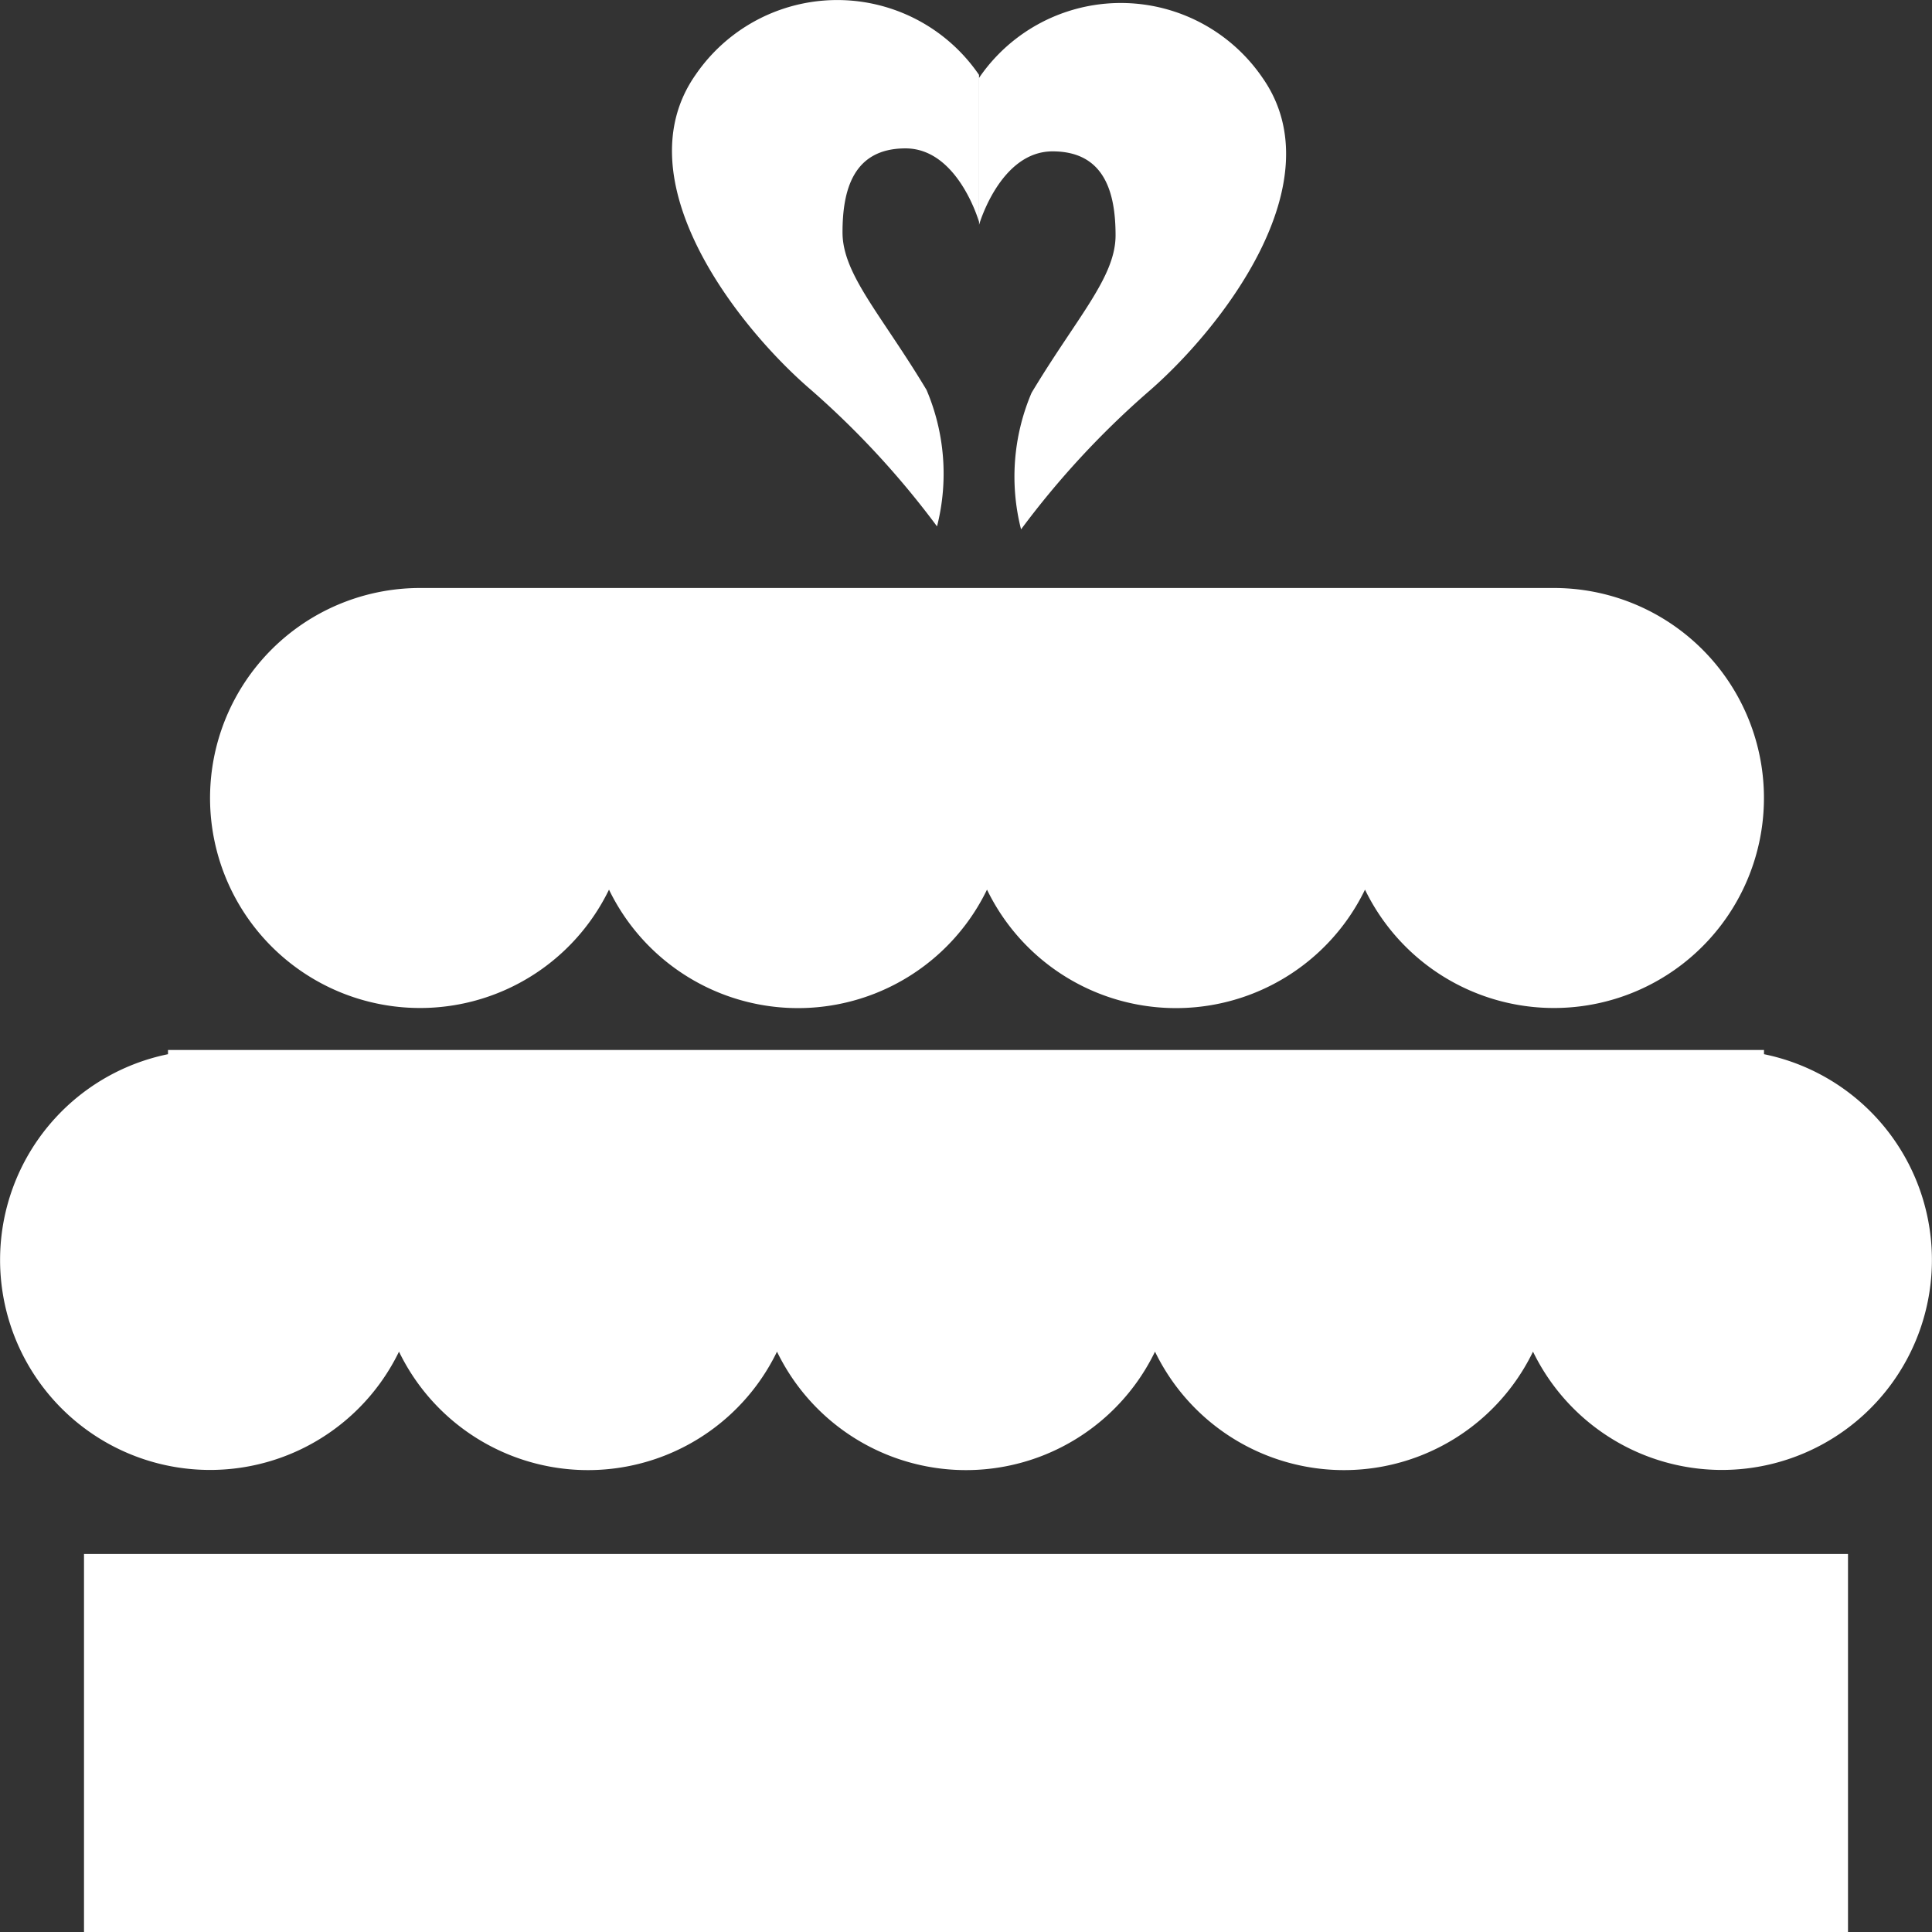 <svg id="cake" xmlns="http://www.w3.org/2000/svg" width="46" height="46" viewBox="0 0 46 46">
  <rect x="0" y="0" width="46" height="46" fill="#333333" stroke="none"/>
  <path id="Combined_Shape" data-name="Combined Shape" d="M2,46V37H44v9ZM36.5,32.182a5,5,0,0,1-9,0,5,5,0,0,1-9,0,5,5,0,0,1-9,0A5,5,0,1,1,4,25.1V25H42v.1a5,5,0,1,1-5.5,7.082Zm-4-11a5,5,0,0,1-9,0,5,5,0,0,1-9,0A5,5,0,1,1,10,14H37a5,5,0,1,1-4.5,7.182ZM24.561,9.353c1.077-1.795,2-2.75,2-3.749s-.25-2-1.5-2-1.75,1.75-1.75,1.75v-3.5a4.086,4.086,0,0,1,6.75,0c1.75,2.5-1,6-2.75,7.5a20.725,20.725,0,0,0-3,3.25A5.089,5.089,0,0,1,24.561,9.353Zm-5.251-.07c-1.75-1.5-4.5-5-2.75-7.5a4.087,4.087,0,0,1,6.75,0v3.5s-.5-1.75-1.75-1.75-1.5,1-1.5,2,.923,1.955,2,3.75a5.092,5.092,0,0,1,.25,3.25A20.705,20.705,0,0,0,19.31,9.283Z" fill="#fff"/>
  <rect id="Rectangle_Copy_3" data-name="Rectangle Copy 3" width="46" height="46" transform="translate(0)" fill="none"/>
</svg>
